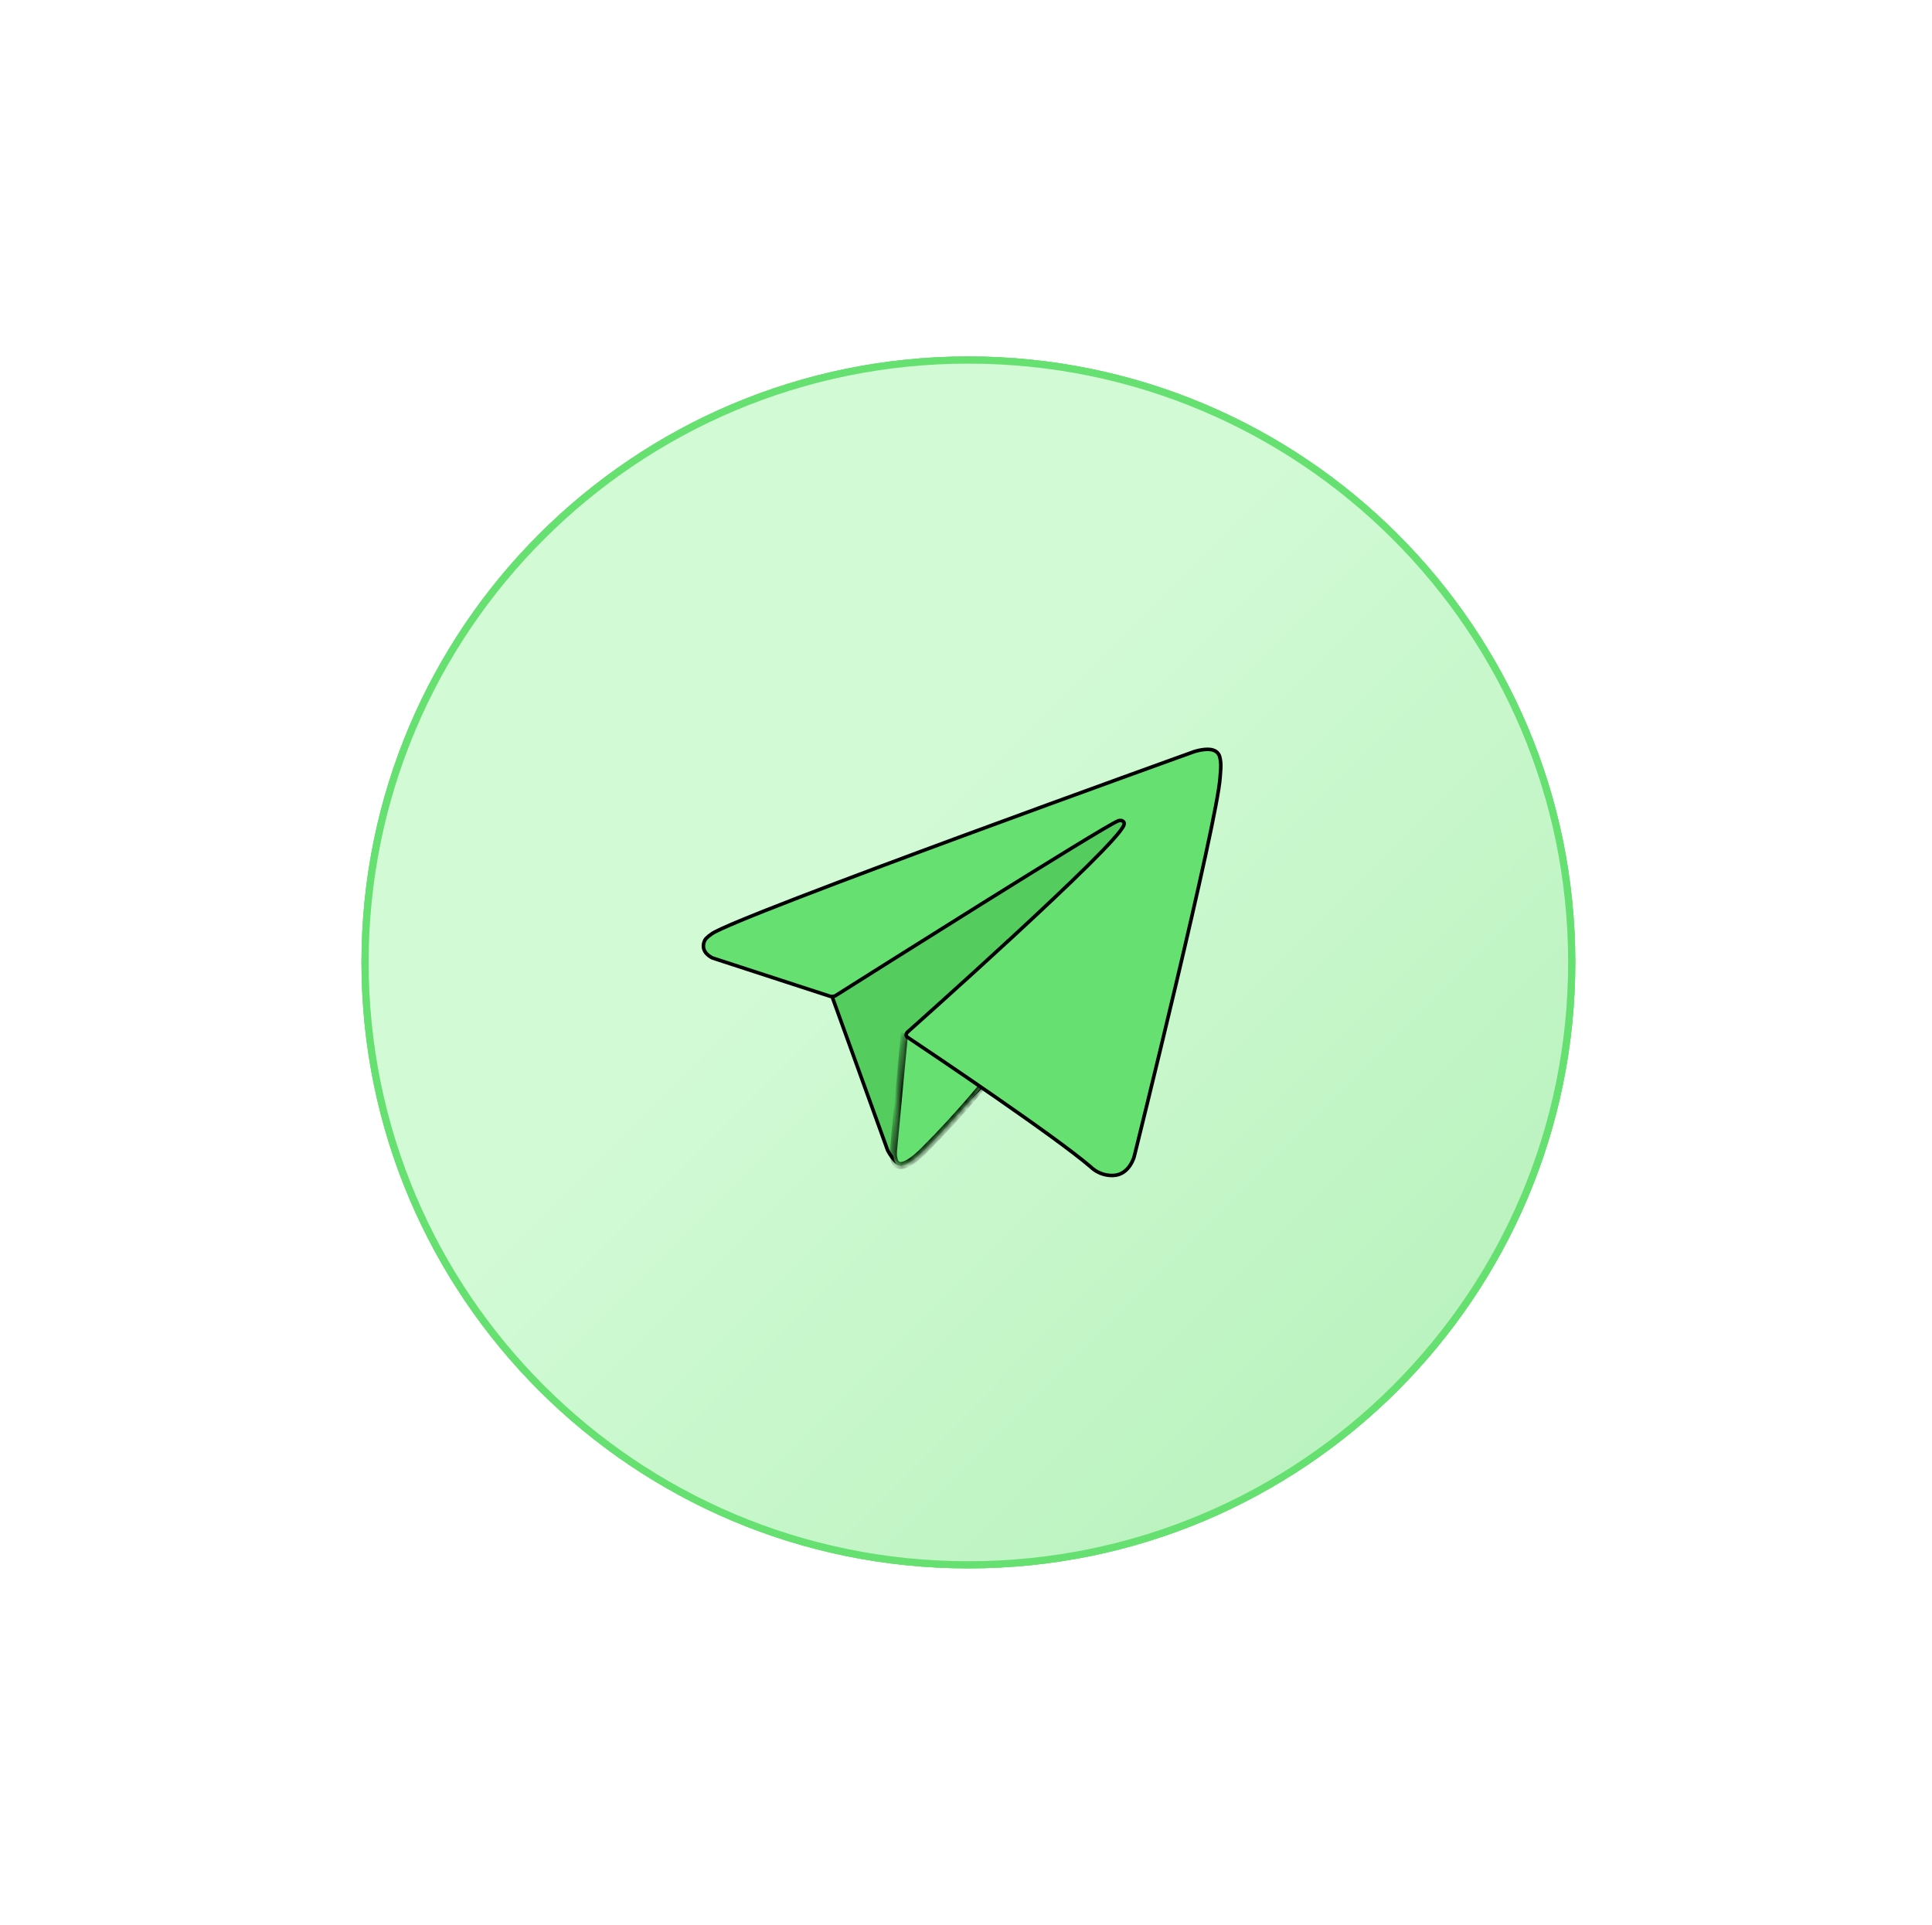 <svg width="271" height="270" viewBox="0 0 271 270" fill="none" xmlns="http://www.w3.org/2000/svg">
<g filter="url(#filter0_f_9866_1386)">
<path d="M135.835 220C182.85 220 220.964 181.944 220.964 135C220.964 88.056 182.85 50 135.835 50C88.819 50 50.705 88.056 50.705 135C50.705 181.944 88.819 220 135.835 220Z" fill="url(#paint0_linear_9866_1386)"/>
<path d="M220.464 135C220.464 181.667 182.575 219.5 135.835 219.5C89.094 219.5 51.205 181.667 51.205 135C51.205 88.333 89.094 50.5 135.835 50.5C182.575 50.5 220.464 88.333 220.464 135Z" stroke="#66E070"/>
</g>
<path d="M220.464 135C220.464 181.667 182.575 219.5 135.835 219.5C89.094 219.5 51.205 181.667 51.205 135C51.205 88.333 89.094 50.5 135.835 50.5C182.575 50.5 220.464 88.333 220.464 135Z" fill="white" fill-opacity="0.5" stroke="#66E070"/>
<path d="M124.492 161.313L116.49 139.166L116.767 133.634L160.593 113.093L143.183 146.721L143.162 146.743L143.029 146.882C142.911 147.003 142.739 147.182 142.52 147.409C142.081 147.863 141.453 148.512 140.696 149.291C139.182 150.849 137.152 152.926 135.089 155.002C133.025 157.079 130.93 159.154 129.284 160.71C128.461 161.488 127.753 162.133 127.219 162.583C126.951 162.808 126.731 162.981 126.565 163.096C126.481 163.154 126.416 163.194 126.368 163.218C126.344 163.23 126.33 163.236 126.323 163.238C126.139 163.233 125.934 163.141 125.716 162.968C125.495 162.792 125.284 162.551 125.098 162.301C124.913 162.051 124.76 161.801 124.652 161.612C124.599 161.517 124.557 161.439 124.528 161.385C124.514 161.357 124.504 161.336 124.497 161.322L124.492 161.313Z" fill="#54CC5E" stroke="black" stroke-width="0.5"/>
<mask id="path-5-inside-1_9866_1386" fill="white">
<path d="M126.876 144.898L125.336 161.267C125.336 161.267 124.691 166.282 129.705 161.267C134.72 156.251 138.421 151.589 138.421 151.589"/>
</mask>
<path d="M126.876 144.898L125.336 161.267C125.336 161.267 124.691 166.282 129.705 161.267C134.72 156.251 138.421 151.589 138.421 151.589" fill="#66E070"/>
<path d="M125.336 161.267L125.831 161.331L125.833 161.322L125.833 161.314L125.336 161.267ZM126.378 144.852L124.838 161.22L125.833 161.314L127.374 144.945L126.378 144.852ZM125.336 161.267C124.84 161.203 124.84 161.203 124.84 161.204C124.84 161.204 124.84 161.204 124.84 161.204C124.839 161.205 124.839 161.205 124.839 161.206C124.839 161.207 124.839 161.208 124.839 161.21C124.838 161.214 124.838 161.219 124.837 161.224C124.836 161.236 124.834 161.253 124.832 161.273C124.828 161.314 124.823 161.372 124.819 161.442C124.81 161.582 124.804 161.777 124.814 161.995C124.832 162.404 124.911 163.005 125.239 163.446C125.414 163.682 125.666 163.878 126.004 163.958C126.334 164.036 126.695 163.992 127.078 163.853C127.83 163.579 128.793 162.886 130.059 161.62L129.352 160.913C128.11 162.155 127.274 162.717 126.736 162.913C126.474 163.008 126.319 163.004 126.234 162.984C126.158 162.967 126.098 162.926 126.041 162.85C125.903 162.664 125.83 162.325 125.813 161.949C125.805 161.776 125.81 161.618 125.817 161.503C125.82 161.446 125.824 161.401 125.827 161.371C125.829 161.356 125.83 161.345 125.831 161.338C125.831 161.334 125.831 161.332 125.831 161.331C125.832 161.33 125.832 161.33 125.832 161.33C125.832 161.33 125.832 161.33 125.832 161.33C125.832 161.33 125.832 161.33 125.832 161.33C125.832 161.331 125.831 161.331 125.336 161.267ZM130.059 161.62C132.577 159.102 134.764 156.673 136.321 154.874C137.1 153.975 137.722 153.232 138.15 152.714C138.364 152.455 138.529 152.252 138.641 152.113C138.697 152.044 138.74 151.991 138.768 151.955C138.783 151.937 138.794 151.923 138.801 151.914C138.805 151.909 138.808 151.906 138.809 151.903C138.81 151.902 138.811 151.901 138.812 151.9C138.812 151.9 138.812 151.9 138.812 151.9C138.812 151.9 138.812 151.9 138.812 151.9C138.812 151.899 138.813 151.899 138.421 151.589C138.029 151.278 138.029 151.278 138.029 151.278C138.029 151.278 138.029 151.278 138.029 151.278C138.029 151.278 138.029 151.278 138.029 151.278C138.028 151.279 138.028 151.28 138.027 151.281C138.025 151.283 138.023 151.286 138.019 151.29C138.012 151.299 138.002 151.312 137.988 151.33C137.96 151.364 137.918 151.416 137.863 151.484C137.753 151.62 137.59 151.821 137.379 152.077C136.955 152.59 136.339 153.327 135.565 154.22C134.019 156.006 131.848 158.416 129.352 160.913L130.059 161.62Z" fill="black" mask="url(#path-5-inside-1_9866_1386)"/>
<path d="M98.778 132.087L98.778 132.087C98.882 131.79 99.09 131.51 99.868 130.97L99.868 130.97C100.076 130.825 100.52 130.594 101.193 130.284C101.859 129.978 102.731 129.601 103.78 129.165C105.877 128.293 108.676 127.186 111.934 125.928C118.449 123.413 126.794 120.298 135.025 117.262C143.257 114.226 151.374 111.27 157.434 109.073C160.463 107.974 162.978 107.066 164.736 106.431C165.615 106.114 166.305 105.866 166.774 105.697L167.311 105.504L167.448 105.454L167.483 105.442L167.489 105.439L167.49 105.439L167.491 105.439L167.493 105.438L167.494 105.438L167.507 105.434C167.52 105.43 167.538 105.424 167.563 105.416C167.612 105.401 167.684 105.379 167.775 105.355C167.955 105.305 168.207 105.244 168.49 105.195C169.069 105.094 169.729 105.055 170.195 105.232L170.202 105.235L170.21 105.237C170.431 105.306 170.631 105.432 170.787 105.603C170.944 105.774 171.053 105.983 171.102 106.21L171.102 106.21L171.103 106.215C171.213 106.669 171.259 107.136 171.239 107.603L171.239 107.603L171.239 107.61C171.236 107.863 171.217 108.096 171.193 108.383C171.178 108.569 171.16 108.778 171.144 109.03L171.144 109.03C171.048 110.58 170.252 114.672 169.101 119.967C167.952 125.252 166.458 131.71 164.975 137.973C163.492 144.235 162.021 150.301 160.921 154.801C160.371 157.051 159.914 158.91 159.594 160.206C159.434 160.854 159.308 161.362 159.223 161.707L159.125 162.101L159.1 162.202L159.094 162.227L159.092 162.234L159.092 162.234L159.092 162.234L159.092 162.234L159.092 162.235L159.092 162.235L159.091 162.239L159.085 162.259C159.08 162.276 159.072 162.304 159.061 162.339C159.039 162.409 159.004 162.51 158.954 162.633C158.855 162.88 158.697 163.209 158.467 163.539C158.008 164.198 157.272 164.845 156.126 164.888C155.545 164.907 154.966 164.808 154.424 164.599C153.881 164.389 153.387 164.072 152.97 163.667L152.964 163.662L152.959 163.657C148.035 159.422 131.053 148.01 127.31 145.506C127.256 145.469 127.21 145.42 127.175 145.364L126.961 145.493L127.175 145.364C127.141 145.307 127.119 145.243 127.111 145.177L127.11 145.167L127.108 145.158C127.1 145.119 127.118 145.041 127.178 144.935C127.204 144.889 127.232 144.849 127.253 144.82C127.258 144.814 127.262 144.808 127.266 144.803C127.27 144.798 127.274 144.793 127.277 144.789L127.285 144.782L127.349 144.726L127.596 144.506C127.813 144.313 128.13 144.029 128.535 143.667C129.345 142.944 130.502 141.907 131.893 140.654C134.676 138.149 138.394 134.779 142.137 131.323C145.88 127.868 149.649 124.324 152.533 121.472C153.974 120.046 155.197 118.79 156.085 117.802C156.528 117.309 156.891 116.88 157.157 116.528C157.415 116.186 157.605 115.888 157.668 115.665L157.668 115.665C157.697 115.566 157.697 115.456 157.649 115.353C157.602 115.251 157.52 115.183 157.433 115.143C157.268 115.065 157.064 115.076 156.877 115.132L156.87 115.134L156.864 115.137C156.72 115.19 156.454 115.326 156.101 115.522C155.74 115.721 155.27 115.991 154.707 116.322C153.579 116.984 152.074 117.893 150.311 118.969C146.787 121.122 142.233 123.95 137.623 126.828C128.452 132.556 119.059 138.487 117.113 139.715C116.895 139.777 116.667 139.789 116.443 139.753L99.967 134.385L99.958 134.381C99.946 134.376 99.928 134.367 99.904 134.356C99.857 134.333 99.789 134.298 99.708 134.25C99.546 134.155 99.339 134.011 99.152 133.818C98.785 133.44 98.5 132.882 98.778 132.087Z" fill="#66E070" stroke="black" stroke-width="0.5"/>
<defs>
<filter id="filter0_f_9866_1386" x="0.705" y="0" width="270.26" height="270" filterUnits="userSpaceOnUse" color-interpolation-filters="sRGB">
<feFlood flood-opacity="0" result="BackgroundImageFix"/>
<feBlend mode="normal" in="SourceGraphic" in2="BackgroundImageFix" result="shape"/>
<feGaussianBlur stdDeviation="25" result="effect1_foregroundBlur_9866_1386"/>
</filter>
<linearGradient id="paint0_linear_9866_1386" x1="50.705" y1="50" x2="220.964" y2="220" gradientUnits="userSpaceOnUse">
<stop offset="0.425" stop-color="#A3F5AA"/>
<stop offset="1" stop-color="#66E070"/>
</linearGradient>
</defs>
</svg>
